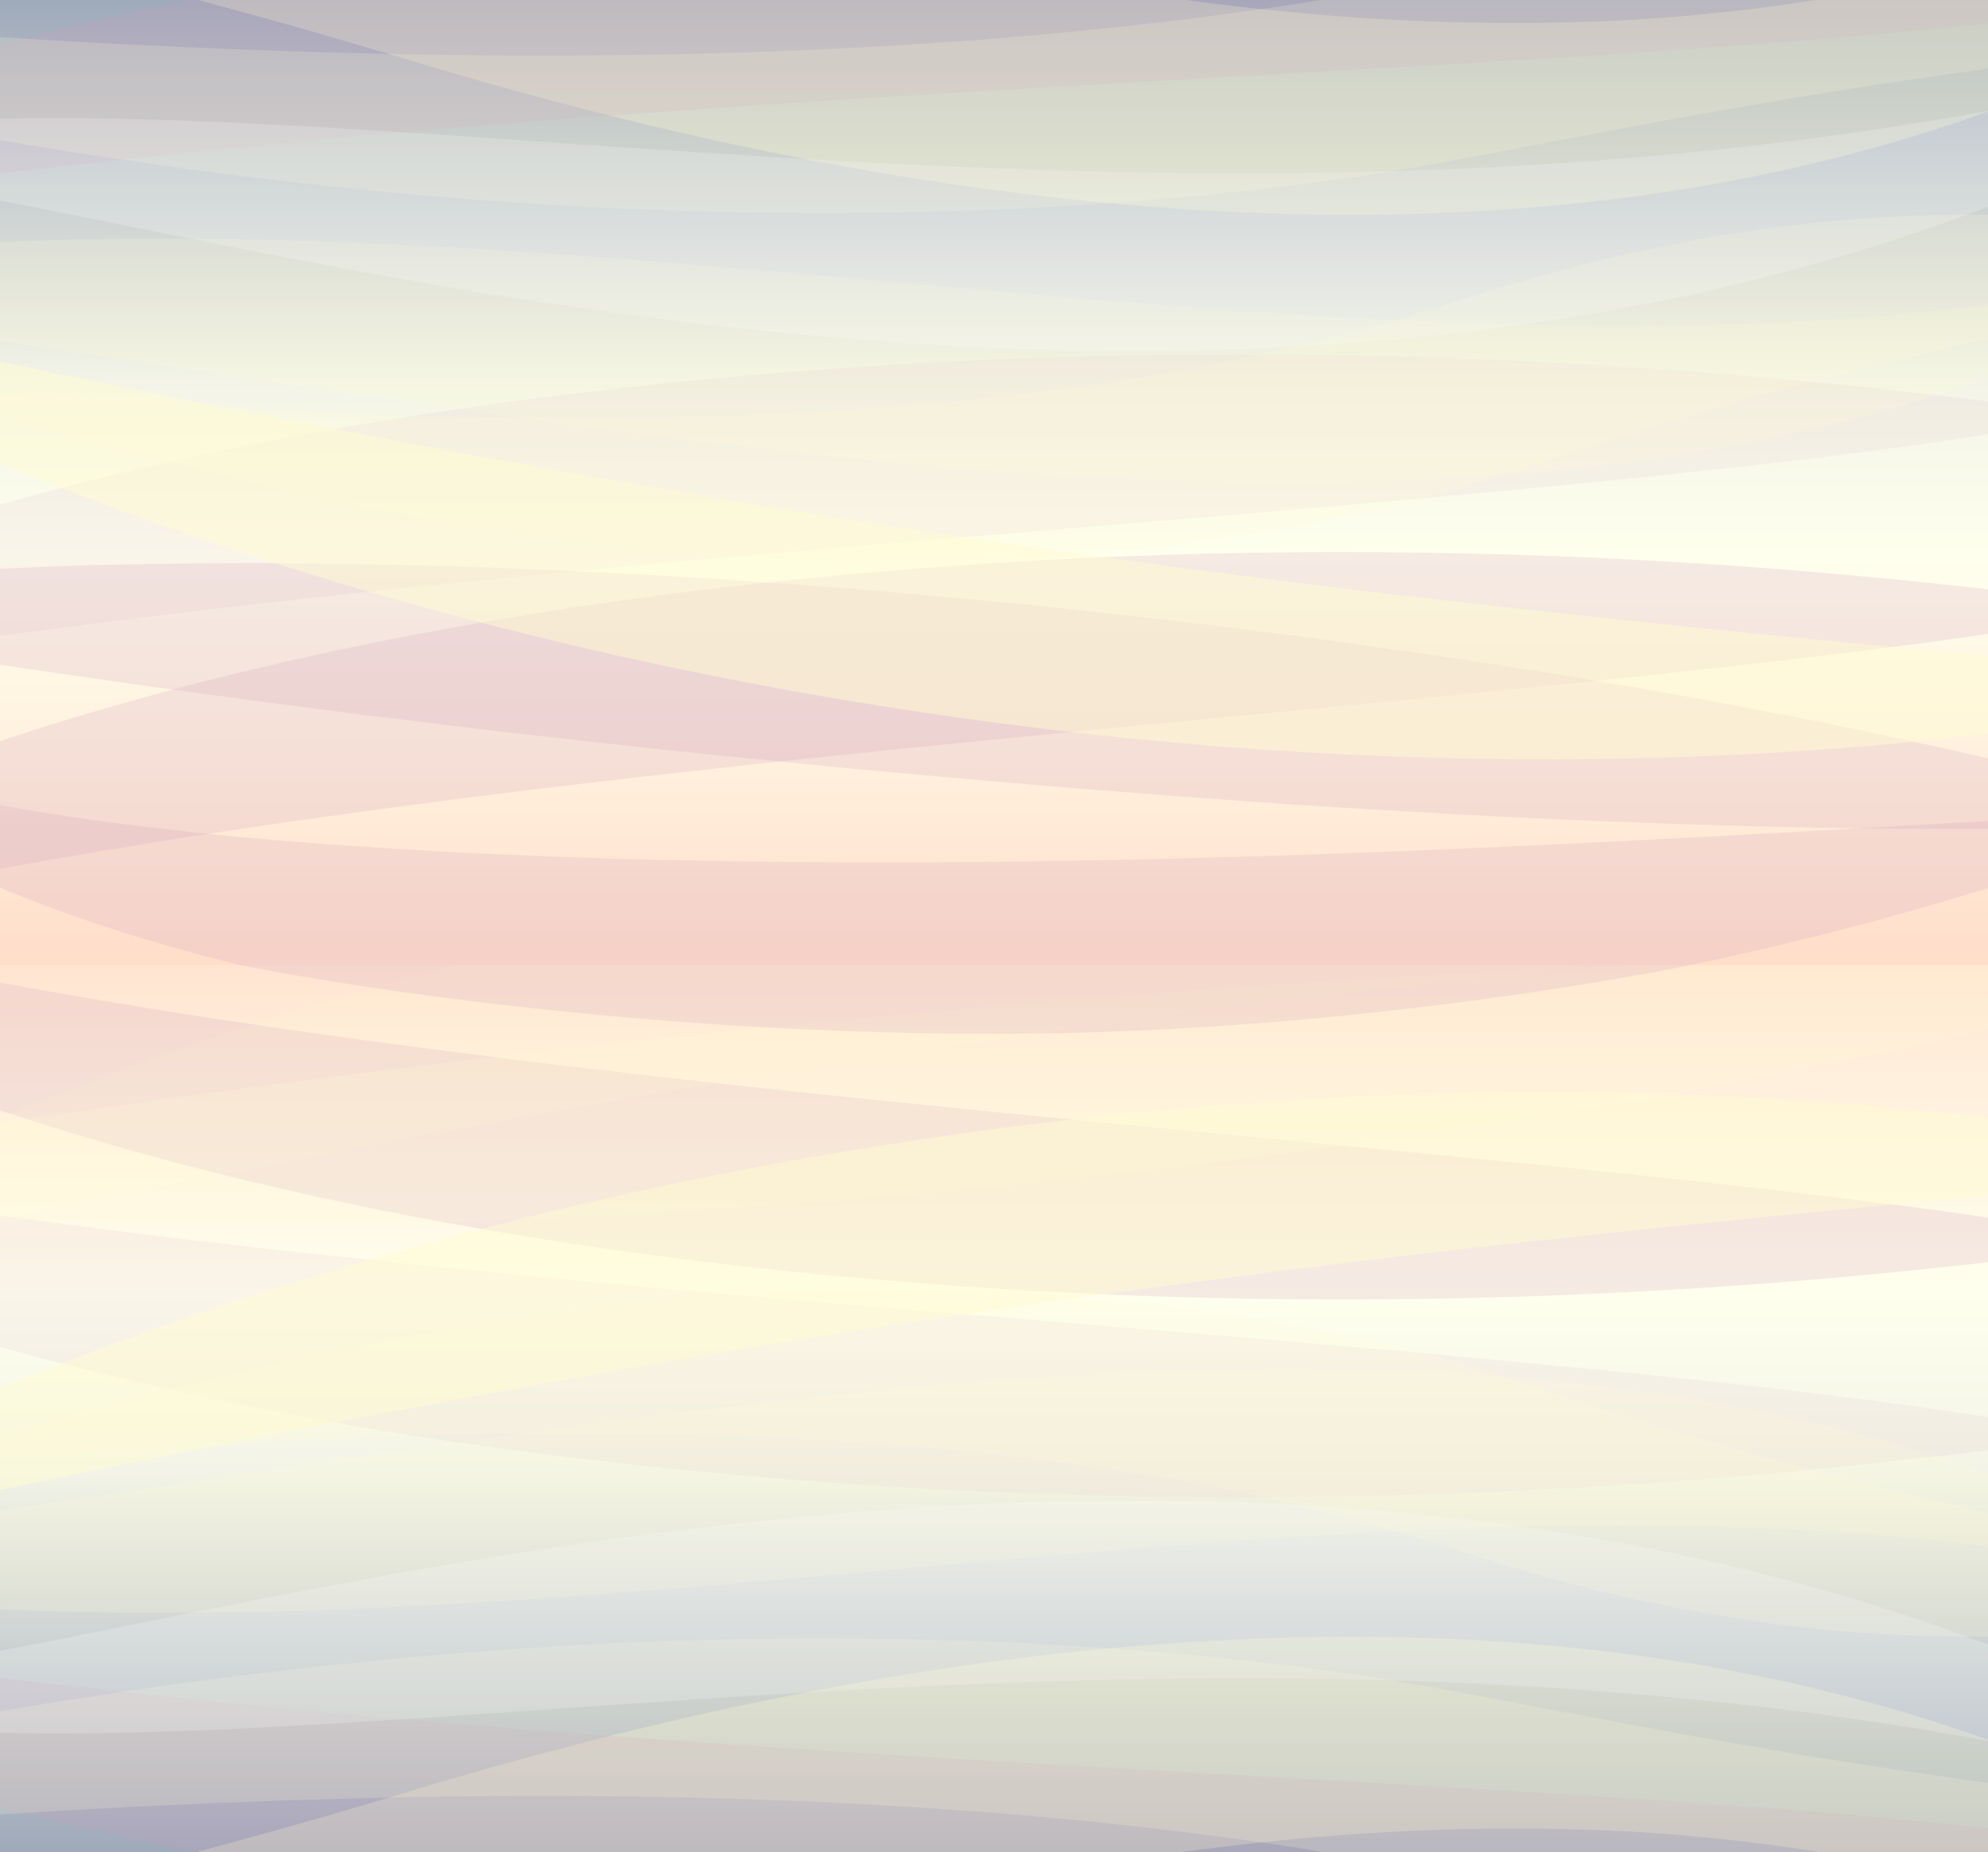 <?xml version="1.0" encoding="utf-8"?>
<!-- Generator: Adobe Illustrator 24.0.2, SVG Export Plug-In . SVG Version: 6.00 Build 0)  -->
<svg version="1.1" id="фон" xmlns="http://www.w3.org/2000/svg" xmlns:xlink="http://www.w3.org/1999/xlink" x="0px" y="0px"
	 viewBox="0 0 2215.6 2064.2" style="enable-background:new 0 0 2215.6 2064.2;" xml:space="preserve">
<rect x="0" y="0" width="2215.6" height="2064.2" fill="#333333" stroke="none"/>
<style type="text/css">
	.st0{fill:url(#SVGID_1_);}
	.st1{opacity:0.3;}
	.st2{fill:#FFFCD1;}
	.st3{opacity:0.2;}
	.st4{fill:#CB9DBA;}
	.st5{opacity:0.1;}
	.st6{opacity:0.5;}
	.st7{fill:#FFFFFF;}
	.st8{fill:url(#SVGID_2_);}
</style>
<g>
	
		<linearGradient id="SVGID_1_" gradientUnits="userSpaceOnUse" x1="1108.988" y1="-643.413" x2="1108.988" y2="439.587" gradientTransform="matrix(1 0 0 1 0 1626.9)">
		<stop  offset="0" style="stop-color:#FFDDC9"/>
		<stop  offset="0.188" style="stop-color:#FFEEDB"/>
		<stop  offset="0.423" style="stop-color:#FFFFEE"/>
		<stop  offset="0.605" style="stop-color:#F3F4E7"/>
		<stop  offset="1" style="stop-color:#9EA9BA"/>
	</linearGradient>
	<rect x="0" y="988.1" class="st0" width="2217.9" height="1076.1"/>
	<g class="st1">
		<path class="st2" d="M2224.2,2064.2l0.1-122c-43.3-15.8-87.3-30-132-42.4c-49.4-13.8-99.4-25.5-150-35.4
			c-25.3-5-50.6-9.5-76.1-13.4s-51.1-7.5-76.6-10.5c-102.4-12.2-205.6-17.2-308.3-16.3c-102.7,1-205,7.7-306.2,19.2
			s-201.5,27.6-300.5,47.4c-24.8,5-49.5,10.2-74.1,15.5c-24.6,5.4-49.1,11.1-73.6,16.9s-48.9,11.9-73.2,18.1l-36.4,9.5
			c-12,3.2-24.2,6.3-36.2,9.7c-48.3,13.2-96.2,27.2-143.9,41.8c-6.1,1.9-11.6,3.5-17.2,5.1l-16.9,5l-33.8,9.9
			c-11.3,3.4-22.7,6.5-34,9.7c-11.3,3.4-22.7,6.5-34,9.6c-27.3,7.6-54.8,15.2-82.3,22.6h1097.2c58.4-7.9,117-14.3,175.7-18.8
			c92.8-7,185.7-9.4,278.3-6.2c46.3,1.6,92.5,4.7,138.5,9.3c40,4.1,79.6,9.3,119.2,15.7H2224.2L2224.2,2064.2z"/>
	</g>
	<g class="st3">
		<path class="st4" d="M2221.3,1357.9c-9.2-1.4-18.4-2.8-27.6-4.1c-62.4-8.9-124.7-16.7-187-24.1c-124.5-14.6-248.7-27.4-372.6-39.6
			c-247.8-24.4-494.7-46.7-740.4-72.7c-122.9-13-245.5-26.9-367.7-42.4c-122.3-15.5-244.2-32.5-365.7-52.2
			c-30.4-4.9-60.8-10-91.1-15.3c-23.1-4-46.2-8.1-69.2-12.4v142.4c11.4,3.8,22.9,7.5,34.3,11.2c30.3,9.7,60.8,18.9,91.4,27.7
			c61.2,17.6,122.8,33.4,184.7,47.7c61.9,14.3,124,27.1,186.4,38.5c124.8,22.8,250.2,40.4,375.9,53.6
			c251.4,26.4,503.7,36,755.4,30.7c125.8-2.7,251.5-9.1,376.9-19.4c62.7-5.2,125.3-11.3,187.8-18.2c9.5-1,19-2.1,28.5-3.2V1357.9z"
			/>
	</g>
	<g class="st5">
		<path class="st4" d="M2221.3,1615.7h0.1v-35.3c-24.9-4.1-49.8-7.9-74.6-11.4c-62.1-8.7-124.2-16.3-186.1-23.4
			c-123.9-14.1-247.5-26-370.9-37.1c-246.7-22.2-492.6-41.2-737.7-62.6c-122.6-10.7-244.9-21.9-367-34.3
			c-122.1-12.3-244-25.8-365.6-41.2c-30.4-3.9-60.8-7.9-91.2-12c-9.5-1.3-18.9-2.6-28.3-3.9v146.8c29.9,8.3,60,16.3,90.1,23.9
			c61.3,15.4,122.8,29.2,184.6,41.6s123.8,23.4,185.9,33.2c124.3,19.6,249.1,34.4,374.1,45.2c250,21.6,500.5,27.8,750.4,20.3
			c125-3.8,249.8-11.1,374.3-22c62.3-5.5,124.5-11.8,186.6-18.9C2171.1,1621.7,2196.2,1618.7,2221.3,1615.7L2221.3,1615.7z"/>
	</g>
	<g class="st3">
		<path class="st4" d="M2221.2,2064.2v-25.9c-9.9-1.2-19.9-2.3-29.9-3.4c-63.2-6.7-126.3-12.2-189.2-17.2
			c-125.9-9.9-251.3-17.8-376.5-25.2c-250.3-14.8-499.5-27.6-747.9-44s-495.9-36.1-743.1-63.1c-44.9-4.9-89.7-10.1-134.6-15.5V2014
			c35.9,9.5,72,18.4,108.1,26.8c35.9,8.3,71.9,16.1,107.9,23.4H2221.2z"/>
	</g>
	<g class="st3">
		<path class="st2" d="M2221.3,1724.3h0.1v-79.9c-26.9-9.7-54.1-18.7-81.5-27c-60.1-18.2-121.2-33.1-182.8-45.3
			c-61.7-12.2-123.8-21.6-186.1-28.6c-124.6-14-249.7-18.7-374.1-17.4c-124.4,1.4-248.1,8.7-370.8,19.6
			c-122.8,10.9-244.6,25.3-365.7,41.3s-241.5,33.8-361.7,51.8c-99.5,14.9-198.9,30-298.5,44.5v110.4c104.2,4.7,208.4,4.8,312.2,2.1
			c123.2-3.3,245.8-10.7,367.7-19.9c121.9-9.2,243.1-20.2,363.7-31s240.7-21.3,360.4-29.4c119.7-8.1,239.1-14,358.5-15.2
			c119.3-1.1,238.6,2.4,358.2,13.2C2154.3,1716.5,2187.8,1720.1,2221.3,1724.3L2221.3,1724.3z"/>
	</g>
	<g class="st3">
		<path class="st2" d="M2217.1,1146.6h0.2V1069c-33.1-0.1-66.2,0-99.2,0.2c-30.4,0.2-60.8,0.6-91.1,1.2l-45.5,0.9l-45.5,1.1
			c-30.3,0.8-60.6,1.8-90.9,2.9s-60.6,2.2-90.8,3.5c-242,10.5-483,27.9-723.5,49.7c-60.2,5.3-120.2,11.1-180.3,17.2
			c-60.1,5.8-120.1,12.1-180.1,18.9l-45,4.9l-45,5.1c-29.9,3.5-59.9,7-89.9,10.7l-22.5,2.8l-22.5,2.7l-45,5.5
			c-30,3.7-59.9,7.6-89.9,11.6c-14.9,2-29.9,4.1-44.9,6l-44.9,6c-30,4-59.9,8.2-89.9,12.5l-22.5,3.3c-7.5,1.1-15,2.3-22.5,3.3
			l-44.9,6.4c-15.1,2.2-30.1,4.4-45.2,6.7v107c17.2,0.8,34.3,1.5,51.5,2.2l45.7,1.6c15.3,0.5,30.5,0.7,45.7,1
			c30.4,0.5,60.9,0.9,91.3,1.2l45.7,0.3h11.4l11.4-0.1l22.8-0.2c243.3-1.7,485.9-15.3,727.5-37.4c241.6-22.2,482.3-52.6,721.8-92.8
			l44.9-7.6c15-2.6,30-5.2,44.9-7.9c29.9-5.4,59.8-10.9,89.6-16.6c59.7-11.3,119.3-23.5,178.8-36.4
			C2158.2,1160,2187.7,1153.4,2217.1,1146.6L2217.1,1146.6z"/>
	</g>
	<g class="st6">
		<path class="st2" d="M2221.1,1332.1v-85.3c-4-0.5-8.1-1-12.1-1.5c-7.8-1-15.7-1.9-23.5-2.8l-23.5-2.7
			c-125.5-13.3-251.8-20.5-378.1-22.2c-252.7-3.5-505.9,14.6-756.1,52s-497.6,94.2-738.2,171.8C191.8,1473,95.1,1508,0,1546.8v113.7
			c110-22.9,219.6-45.2,329.1-66.5c242.6-47.4,485-90.1,728.4-126.6c243.4-36.6,487.7-66.9,733.6-93c123-13.1,246.4-25.2,370.4-36.8
			c19.9-1.7,39.8-3.6,59.8-5.5H2221.1z"/>
	</g>
	<g class="st5">
		<path class="st2" d="M2216.1,1031.7v-85.3c-4-0.5-8.1-1-12.1-1.5c-7.8-1-15.7-1.9-23.5-2.8l-23.5-2.7
			c-125.5-13.3-251.8-20.5-378.1-22.2c-252.7-3.5-505.9,14.6-756.1,52s-497.6,94.2-738.2,171.8c-97.8,31.6-194.5,66.6-289.6,105.4
			v113.7c110-22.9,219.6-45.2,329.1-66.5c242.6-47.4,485-90.1,728.4-126.6c243.4-36.6,487.7-66.9,733.6-93
			c123-13.1,246.4-25.2,370.4-36.8c19.9-1.7,39.8-3.6,59.8-5.5H2216.1z"/>
	</g>
	<g class="st3">
		<path class="st2" d="M2221.5,1824v-136.8c-35.3-7.8-70.4-15.9-105.3-24.3c-53.4-12.9-106.3-26.7-158.8-41.3
			c-26.3-7.3-52.4-14.9-78.5-22.7c-26.1-7.8-52.2-15.8-78.3-24.1c-26.1-8.3-52.3-16.7-78.8-25.3c-26.5-8.5-53.3-17.2-81.1-25.7
			c-13.9-4.2-28.1-8.5-42.8-12.5c-7.4-2-14.8-4-22.5-5.9l-11.1-2.7l-10.8-2.6l-10.8-2.6c-3.6-0.8-7.2-1.7-10.8-2.5l-21.6-4.8
			c-3.6-0.8-7.2-1.6-10.8-2.4l-10.8-2.2l-21.7-4.4c-57.9-11.3-116-20.2-174.3-27c-58.3-6.6-116.6-11.2-174.9-13.8
			c-58.3-2.5-116.5-3.2-174.6-1.9c-116.1,2.5-231.5,12.3-345.6,28c-114.1,15.8-226.9,37.6-338,64.6c-55.6,13.5-110.7,28.3-165.5,44
			c-27.4,7.8-54.6,16-81.9,24.1c-3.9,1.2-7.9,2.4-11.9,3.6v19.9c5.2-0.2,10.5-0.4,15.7-0.6c7.2-0.2,14.3-0.6,21.4-0.9
			c7.2-0.3,14.3-0.6,21.4-1l21.3-1.1l21.3-1.2c56.7-3.1,113.3-6.5,169.6-9.4c112.7-5.9,224.8-10.1,336.3-10.9s222.5,1.5,332.6,8.6
			c55,3.5,109.8,8.2,164.3,14.1s108.7,13.2,162.5,21.9c53.8,8.8,107.1,19.1,160,30.9c26.4,6.1,52.7,12.3,78.8,19.2l9.8,2.5l4.9,1.3
			c0.8,0.2,1.5,0.4,2.3,0.6l2.2,0.6c5.9,1.7,12.1,3.5,18.3,5.4c12.4,3.8,25.3,7.7,38.4,11.9c26.2,8.2,53.2,16.9,80.7,25.2
			c27.5,8.3,55.4,16.4,83.6,23.9c28.2,7.4,56.7,14.4,85.4,20.6c28.7,6.2,57.6,11.7,86.6,16.6c58,9.6,116.4,16.4,174.9,20
			c42.9,2.7,85.9,3.7,128.7,3.1L2221.5,1824L2221.5,1824z"/>
	</g>
	<g class="st3">
		<path class="st2" d="M2224.2,2064.2h-0.2v-76c-63.2-8.6-125.9-18-188.3-28c-36.4-5.9-72.7-11.9-109-18.3
			c-36.3-6.3-72.6-12.9-108.9-19.7c-36.4-6.8-72.9-13.7-109.7-20.8c-36.8-7.1-74.2-14.2-112.8-21.2c-19.3-3.5-39-6.9-59.4-10.1
			c-10.2-1.5-20.5-3.2-31.2-4.6l-15.3-2.1l-14.9-2l-14.9-2c-4.9-0.6-10-1.3-14.9-1.9l-30-3.6c-4.9-0.6-10-1.3-14.9-1.8l-14.9-1.6
			l-30-3.2c-79.9-8-160.2-13.7-240.3-17.2c-80.1-3.3-160.4-4.7-240.2-4c-79.8,0.8-159.5,3.3-238.8,7.9
			c-158.6,9-315.6,25.2-470.4,47.3c-56.3,8.1-112.3,16.9-167.9,26.5v114.5c63.8-4,127.5-7.5,191.1-10.5
			c152.5-7.1,304.3-11,455.4-10.1c75.6,0.3,150.8,2,225.8,4.8c75,2.9,149.7,7.2,223.9,12.8c74.3,5.8,148.1,13,221.2,21.9
			c36.6,4.7,73.1,9.4,109.3,14.8l13.6,2l6.8,1c1,0.2,2,0.3,3.1,0.5l3.1,0.5c7.9,1.3,16.3,2.7,24.6,4.2L2224.2,2064.2L2224.2,2064.2z
			"/>
	</g>
	<g class="st3">
		<path class="st7" d="M2221.1,1941v-105.9l-2.5-1l-5.5-2.2l-5.6-2l-22.2-8.2l-22.3-8.1l-5.6-2l-5.6-1.9l-11.2-3.8l-22.5-7.5
			c-7.5-2.4-15-5-22.6-7.3l-22.7-7c-60.6-18.3-121.9-34.5-183.8-47.9s-124.3-24.7-187-33.7c-15.7-2.2-31.4-4.3-47.1-6.4
			c-7.9-1-15.7-1.9-23.6-2.8l-23.6-2.7c-3.9-0.4-7.9-0.9-11.8-1.3l-11.8-1.1l-23.6-2.3l-11.8-1.1c-3.9-0.3-7.9-0.7-11.8-1l-23.6-1.8
			c-63-4.8-126.1-7.8-189.2-8.9c-63-1.1-126-0.4-188.9,1.8c-62.8,2.2-125.5,5.9-188,11s-124.7,11.6-186.7,19.2
			c-123.9,15.2-246.8,35.1-368.5,57.7c-30.4,5.6-60.8,11.4-91.1,17.3l-45.4,8.9l-45.3,9c-60.4,12.1-120.6,24.5-180.7,36.3
			c-9.9,1.9-19.8,3.8-29.7,5.7v91.1c12.9,0.3,25.8,0.6,38.6,0.7c62.7,0.5,125.2-1,187.3-3.5s123.9-6,185.5-9.8
			c123.2-7.7,245.4-16.8,367.1-24.8c60.9-4,121.6-7.8,182.2-11s121.2-5.9,181.6-8s120.8-3.5,181.1-4.1c60.3-0.6,120.5-0.2,180.7,1
			l22.6,0.4c3.8,0,7.5,0.2,11.3,0.3l11.3,0.4l22.6,0.7l11.3,0.3l11.3,0.5l45.1,1.8c15,0.8,30.1,1.6,45.1,2.3
			c60.1,3.4,120.1,7.9,180.1,13.5l45,4.4l45,5c3.8,0.5,7.6,0.8,11.3,1.3l11.3,1.5l22.5,2.8l11.2,1.4c3.7,0.4,7.5,0.8,11.2,1.4
			l22.4,3.1c14.9,2.1,30,4,44.9,6.4l22.5,3.4l11.4,1.9l5.6,0.8l5.6,0.9l22.4,3.8l22.5,3.7l5.6,0.9l5.6,1l11.2,2l19.5,3.5
			L2221.1,1941L2221.1,1941z"/>
	</g>
</g>
<g>
	
		<linearGradient id="SVGID_2_" gradientUnits="userSpaceOnUse" x1="1108.688" y1="3122" x2="1108.688" y2="4205" gradientTransform="matrix(1 0 0 -1 0 4202)">
		<stop  offset="0" style="stop-color:#FFDDC9"/>
		<stop  offset="0.188" style="stop-color:#FFEEDB"/>
		<stop  offset="0.423" style="stop-color:#FFFFEE"/>
		<stop  offset="0.605" style="stop-color:#F3F4E7"/>
		<stop  offset="1" style="stop-color:#9EA9BA"/>
	</linearGradient>
	<rect x="-0.3" y="-0.7" class="st8" width="2217.9" height="1076.1"/>
	<g class="st1">
		<path class="st2" d="M2223.9-0.7h-196.3c-39.6,6.4-79.2,11.6-119.2,15.7c-46,4.6-92.2,7.7-138.5,9.3
			c-92.6,3.2-185.5,0.8-278.3-6.2c-58.7-4.5-117.3-10.9-175.7-18.8H218.7c27.5,7.4,55,15,82.3,22.6c11.3,3.1,22.7,6.2,34,9.6
			c11.3,3.2,22.7,6.3,34,9.7l33.8,9.9l16.9,5c5.6,1.6,11.1,3.2,17.2,5.1c47.7,14.6,95.6,28.6,143.9,41.8c12,3.4,24.2,6.5,36.2,9.7
			l36.4,9.5c24.3,6.2,48.7,12.3,73.2,18.1s49,11.5,73.6,16.9c24.6,5.3,49.3,10.5,74.1,15.5c99,19.8,199.3,35.9,300.5,47.4
			s203.5,18.2,306.2,19.2c102.7,0.9,205.9-4.1,308.3-16.3c25.5-3,51.1-6.6,76.6-10.5s50.8-8.4,76.1-13.4
			c50.6-9.9,100.6-21.6,150-35.4c44.7-12.4,88.7-26.6,132-42.4L2223.9-0.7L2223.9-0.7z"/>
	</g>
	<g class="st3">
		<path class="st4" d="M2221,657.4c-9.5-1.1-19-2.2-28.5-3.2c-62.5-6.9-125.1-13-187.8-18.2c-125.4-10.3-251.1-16.7-376.9-19.4
			c-251.7-5.3-504,4.3-755.4,30.7c-125.7,13.2-251.1,30.8-375.9,53.6c-62.4,11.4-124.5,24.2-186.4,38.5s-123.5,30.1-184.7,47.7
			c-30.6,8.8-61.1,18-91.4,27.7c-11.4,3.7-22.9,7.4-34.3,11.2v142.4c23-4.3,46.1-8.4,69.2-12.4c30.3-5.3,60.7-10.4,91.1-15.3
			C281.5,921,403.4,904,525.7,888.5c122.2-15.5,244.8-29.4,367.7-42.4c245.7-26,492.6-48.3,740.4-72.7
			c123.9-12.2,248.1-25,372.6-39.6c62.3-7.4,124.6-15.2,187-24.1c9.2-1.3,18.4-2.7,27.6-4.1V657.4z"/>
	</g>
	<g class="st5">
		<path class="st4" d="M2221,447.8c-25.1-3-50.2-6-75.3-8.9c-62.1-7.1-124.3-13.4-186.6-18.9c-124.5-10.9-249.3-18.2-374.3-22
			c-249.9-7.5-500.4-1.3-750.4,20.3c-125,10.8-249.8,25.6-374.1,45.2c-62.1,9.8-124.1,20.8-185.9,33.2s-123.3,26.2-184.6,41.6
			c-30.1,7.6-60.2,15.6-90.1,23.9V709c9.4-1.3,18.8-2.6,28.3-3.9c30.4-4.1,60.8-8.1,91.2-12c121.6-15.4,243.5-28.9,365.6-41.2
			c122.1-12.4,244.4-23.6,367-34.3c245.1-21.4,491-40.4,737.7-62.6c123.4-11.1,247-23,370.9-37.1c61.9-7.1,124-14.7,186.1-23.4
			c24.8-3.5,49.7-7.3,74.6-11.4v-35.3L2221,447.8L2221,447.8z"/>
	</g>
	<g class="st3">
		<path class="st4" d="M215.7-0.7c-36,7.3-72,15.1-107.9,23.4C71.7,31.1,35.6,40-0.3,49.5v144.1c44.9-5.4,89.7-10.6,134.6-15.5
			c247.2-27,494.7-46.7,743.1-63.1s497.6-29.2,747.9-44c125.2-7.4,250.6-15.3,376.5-25.2c62.9-5,126-10.5,189.2-17.2
			c10-1.1,20-2.2,29.9-3.4V-0.7H215.7z"/>
	</g>
	<g class="st3">
		<path class="st4" d="M197.9,1057.3c22.9,6.4,46,12.4,69.1,18.1c0,0,366.3,76.8,841.7,76.8c413.5,0,775.8-76.8,775.8-76.8
			c78.7-16.4,156.9-35.4,234.3-57c34.3-9.6,68.4-19.7,102.3-30.4v-73.3l-118.5,6.6c-115.4,6.6-230.1,13-344.6,18.5
			c-228.9,11.2-456.8,19.2-684.5,21c-113.8,0.9-227.5,0.1-341.1-2.6c-56.8-1.4-113.5-3.2-170.2-5.8c-56.7-2.5-113.4-5.6-170-9.6
			c-28.3-2-56.6-4.1-84.8-6.5c-28.2-2.4-56.5-5-84.7-8c-56.4-5.9-112.6-12.9-168.5-21.8c-18.2-2.9-36.3-6-54.4-9.4v92.2
			c9.4,3.9,18.9,7.8,28.5,11.5C83.9,1022.8,140.6,1041.2,197.9,1057.3z"/>
	</g>
	<g class="st3">
		<path class="st2" d="M2221,339.2c-33.5,4.2-67,7.8-100.4,10.8c-119.6,10.8-238.9,14.3-358.2,13.2c-119.4-1.2-238.8-7.1-358.5-15.2
			s-239.8-18.6-360.4-29.4s-241.8-21.8-363.7-31S435.3,271,312.1,267.7c-103.8-2.7-208-2.6-312.2,2.1v110.4
			c99.6,14.5,199,29.6,298.5,44.5c120.2,18,240.6,35.8,361.7,51.8s242.9,30.4,365.7,41.3c122.7,10.9,246.4,18.2,370.8,19.6
			c124.4,1.3,249.5-3.4,374.1-17.4c62.3-7,124.4-16.4,186.1-28.6c61.6-12.2,122.7-27.1,182.8-45.3c27.4-8.3,54.6-17.3,81.5-27v-79.9
			L2221,339.2L2221,339.2z"/>
	</g>
	<g class="st3">
		<path class="st4" d="M2221,846.3c-29.4-6.8-58.9-13.4-88.3-19.8c-59.5-12.9-119.1-25.1-178.8-36.4c-29.8-5.7-59.7-11.2-89.6-16.6
			c-14.9-2.7-29.9-5.3-44.9-7.9l-44.9-7.6c-239.5-40.2-480.2-70.6-721.8-92.8c-241.6-22.1-484.2-35.7-727.5-37.4l-22.8-0.2
			l-11.4-0.1h-11.4l-45.7,0.3c-30.4,0.3-60.9,0.7-91.3,1.2c-15.2,0.3-30.4,0.5-45.7,1l-45.7,1.6c-17.2,0.7-34.3,1.4-51.5,2.2v107
			c15.1,2.3,30.1,4.5,45.2,6.7l44.9,6.4c7.5,1,15,2.2,22.5,3.3l22.5,3.3c30,4.3,59.9,8.5,89.9,12.5l44.9,6c15,1.9,30,4,44.9,6
			c30,4,59.9,7.9,89.9,11.6l45,5.5l22.5,2.7l22.5,2.8c30,3.7,60,7.2,89.9,10.7l45,5.1l45,4.9c60,6.8,120,13.1,180.1,18.9
			c60.1,6.1,120.1,11.9,180.3,17.2c240.5,21.8,481.5,39.2,723.5,49.7c30.2,1.3,60.5,2.4,90.8,3.5s60.6,2.1,90.9,2.9l45.5,1.1
			l45.5,0.9c30.3,0.6,60.7,1,91.1,1.2c33,0.2,66.1,0.3,99.2,0.2v-77.6L2221,846.3L2221,846.3z"/>
	</g>
	<g class="st6">
		<path class="st2" d="M2221,731.4c-20-1.9-39.9-3.8-59.8-5.5c-124-11.6-247.4-23.7-370.4-36.8c-245.9-26.1-490.2-56.4-733.6-93
			c-243.4-36.5-485.8-79.2-728.4-126.6C219.3,448.2,109.7,425.9-0.3,403v113.7c95.1,38.8,191.8,73.8,289.6,105.4
			c240.6,77.6,488,134.4,738.2,171.8s503.4,55.5,756.1,52c126.3-1.7,252.6-8.9,378.1-22.2l23.5-2.7c7.8-0.9,15.7-1.8,23.5-2.8
			c4-0.5,8.1-1,12.1-1.5v-85.3H2221z"/>
	</g>
	<g class="st3">
		<path class="st2" d="M2221,239.5c-42.8-0.6-85.8,0.4-128.7,3.1c-58.5,3.6-116.9,10.4-174.9,20c-29,4.9-57.9,10.4-86.6,16.6
			s-57.2,13.2-85.4,20.6c-28.2,7.5-56.1,15.6-83.6,23.9s-54.5,17-80.7,25.2c-13.1,4.2-26,8.1-38.4,11.9c-6.2,1.9-12.4,3.7-18.3,5.4
			l-2.2,0.6c-0.8,0.2-1.5,0.4-2.3,0.6l-4.9,1.3l-9.8,2.5c-26.1,6.9-52.4,13.1-78.8,19.2c-52.9,11.8-106.2,22.1-160,30.9
			c-53.8,8.7-108,16-162.5,21.9s-109.3,10.6-164.3,14.1c-110.1,7.1-221.1,9.4-332.6,8.6s-223.6-5-336.3-10.9
			c-56.3-2.9-112.9-6.3-169.6-9.4l-21.3-1.2l-21.3-1.1c-7.1-0.4-14.2-0.7-21.4-1c-7.1-0.3-14.2-0.7-21.4-0.9
			c-5.2-0.2-10.5-0.4-15.7-0.6v19.9c4,1.2,8,2.4,11.9,3.6c27.3,8.1,54.5,16.3,81.9,24.1c54.8,15.7,109.9,30.5,165.5,44
			c111.1,27,223.9,48.8,338,64.6c114.1,15.7,229.5,25.5,345.6,28c58.1,1.3,116.3,0.6,174.6-1.9c58.3-2.6,116.6-7.2,174.9-13.8
			c58.3-6.8,116.4-15.7,174.3-27l21.7-4.4l10.8-2.2c3.6-0.8,7.2-1.6,10.8-2.4l21.6-4.8c3.6-0.8,7.2-1.7,10.8-2.5l10.8-2.6l10.8-2.6
			l11.1-2.7c7.7-1.9,15.1-3.9,22.5-5.9c14.7-4,28.9-8.3,42.8-12.5c27.8-8.5,54.6-17.2,81.1-25.7c26.5-8.6,52.7-17,78.8-25.3
			c26.1-8.3,52.2-16.3,78.3-24.1c26.1-7.8,52.2-15.4,78.5-22.7c52.5-14.6,105.4-28.4,158.8-41.3c34.9-8.4,70-16.5,105.3-24.3V239.5
			H2221z"/>
	</g>
	<g class="st3">
		<path class="st2" d="M2223.9-0.7h-749c-8.3,1.5-16.7,2.9-24.6,4.2l-3.1,0.5c-1.1,0.2-2.1,0.3-3.1,0.5l-6.8,1l-13.6,2
			c-36.2,5.4-72.7,10.1-109.3,14.8c-73.1,8.9-146.9,16.1-221.2,21.9C1019,49.8,944.3,54.1,869.3,57c-75,2.8-150.2,4.5-225.8,4.8
			c-151.1,0.9-302.9-3-455.4-10.1C124.5,48.7,60.8,45.2-3,41.2v114.5c55.6,9.6,111.6,18.4,167.9,26.5
			c154.8,22.1,311.8,38.3,470.4,47.3c79.3,4.6,159,7.1,238.8,7.9c79.8,0.7,160.1-0.7,240.2-4c80.1-3.5,160.4-9.2,240.3-17.2l30-3.2
			l14.9-1.6c4.9-0.5,10-1.2,14.9-1.8l30-3.6c4.9-0.6,10-1.3,14.9-1.9l14.9-2l14.9-2l15.3-2.1c10.7-1.4,21-3.1,31.2-4.6
			c20.4-3.2,40.1-6.6,59.4-10.1c38.6-7,76-14.1,112.8-21.2s73.3-14,109.7-20.8c36.3-6.8,72.6-13.4,108.9-19.7
			c36.3-6.4,72.6-12.4,109-18.3c62.4-10,125.1-19.4,188.3-28v-76L2223.9-0.7L2223.9-0.7z"/>
	</g>
	<g class="st3">
		<path class="st7" d="M2221,122.5l-19.5,3.5l-11.2,2l-5.6,1l-5.6,0.9l-22.5,3.7l-22.4,3.8l-5.6,0.9l-5.6,0.8l-11.4,1.9l-22.5,3.4
			c-14.9,2.4-30,4.3-44.9,6.4l-22.4,3.1c-3.7,0.6-7.5,1-11.2,1.4l-11.2,1.4l-22.5,2.8l-11.3,1.5c-3.7,0.5-7.5,0.8-11.3,1.3l-45,5
			l-45,4.4c-60,5.6-120,10.1-180.1,13.5c-15,0.7-30.1,1.5-45.1,2.3l-45.1,1.8l-11.3,0.5l-11.3,0.3l-22.6,0.7l-11.3,0.4
			c-3.8,0.1-7.5,0.3-11.3,0.3l-22.6,0.4c-60.2,1.2-120.4,1.6-180.7,1c-60.3-0.6-120.7-2-181.1-4.1s-121-4.8-181.6-8
			s-121.3-7-182.2-11c-121.7-8-243.9-17.1-367.1-24.8c-61.6-3.8-123.4-7.3-185.5-9.8s-124.6-4-187.3-3.5
			c-12.8,0.1-25.7,0.4-38.6,0.7v91.1c9.9,1.9,19.8,3.8,29.7,5.7c60.1,11.8,120.3,24.2,180.7,36.3l45.3,9l45.4,8.9
			c30.3,5.9,60.7,11.7,91.1,17.3c121.7,22.6,244.6,42.5,368.5,57.7c62,7.6,124.2,14.1,186.7,19.2s125.2,8.8,188,11
			c62.9,2.2,125.9,2.9,188.9,1.8c63.1-1.1,126.2-4.1,189.2-8.9l23.6-1.8c3.9-0.3,7.9-0.7,11.8-1l11.8-1.1l23.6-2.3l11.8-1.1
			c3.9-0.4,7.9-0.9,11.8-1.3l23.6-2.7c7.9-0.9,15.7-1.8,23.6-2.8c15.7-2.1,31.4-4.2,47.1-6.4c62.7-9,125.1-20.3,187-33.7
			c61.9-13.4,123.2-29.6,183.8-47.9l22.7-7c7.6-2.3,15.1-4.9,22.6-7.3l22.5-7.5l11.2-3.8l5.6-1.9l5.6-2l22.3-8.1l22.2-8.2l5.6-2
			l5.5-2.2l2.5-1V122.5H2221z"/>
	</g>
</g>
</svg>
